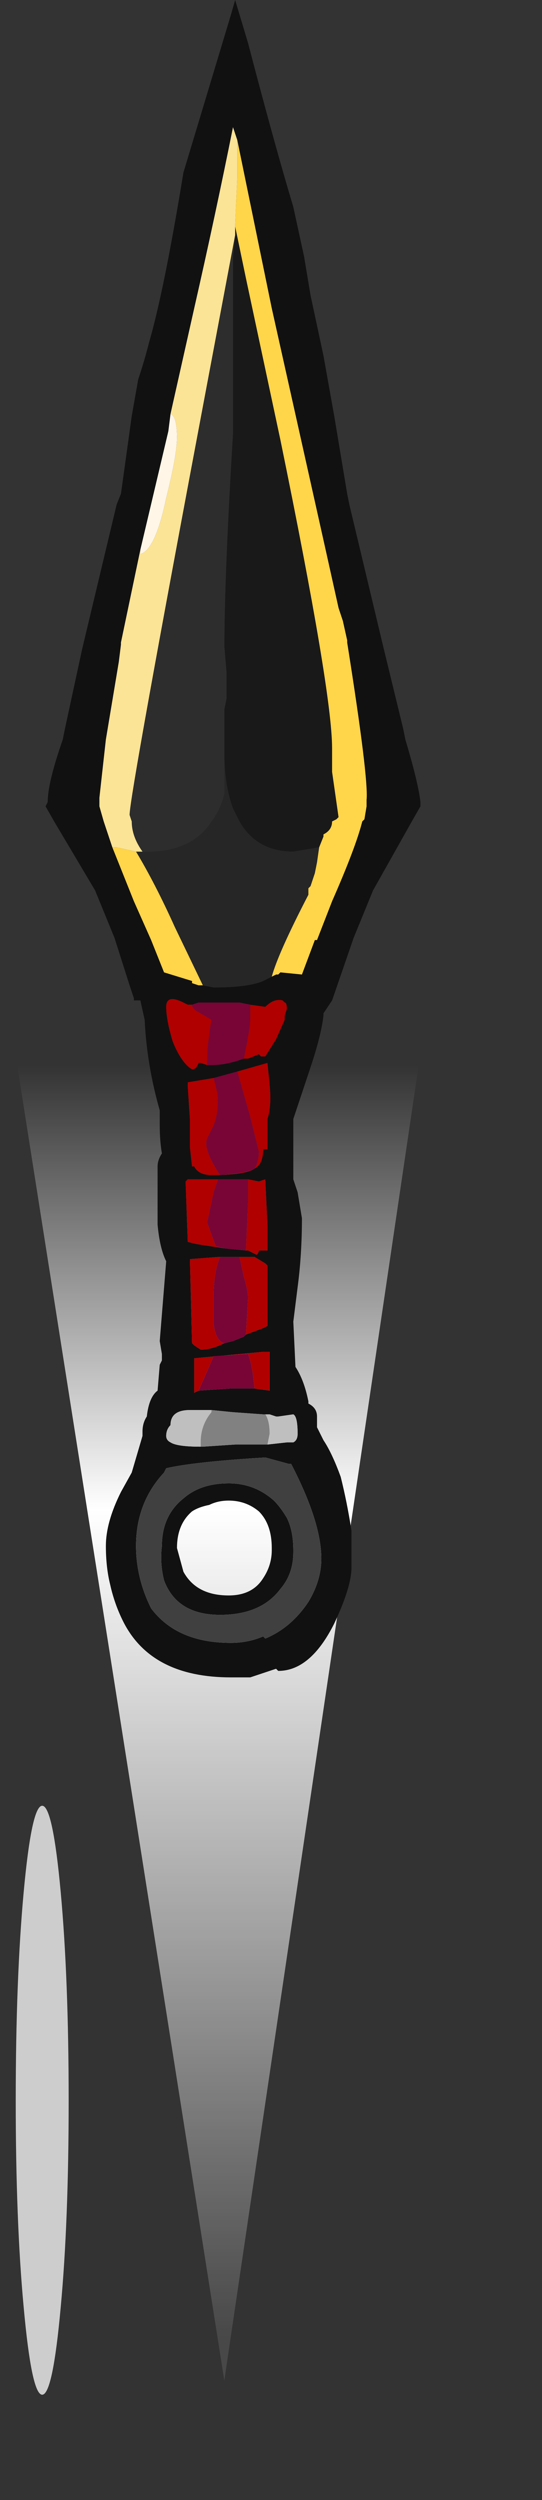 <?xml version="1.0" encoding="UTF-8" standalone="no"?>
<svg xmlns:ffdec="https://www.free-decompiler.com/flash" xmlns:xlink="http://www.w3.org/1999/xlink" ffdec:objectType="frame" height="405.85px" width="88.05px" xmlns="http://www.w3.org/2000/svg">
  <rect width="100%" height="100%" fill="#333333" stroke="none"/>
  <g transform="matrix(1.0, 0.0, 0.0, 1.0, 37.5, 161.9)">
    <use ffdec:characterId="2302" height="40.35" transform="matrix(4.711, 0.0, 0.0, 7.0, -34.978, -57.9)" width="14.0" xlink:href="#shape0"/>
    <use ffdec:characterId="2311" height="38.9" transform="matrix(7.0, 0.0, 0.0, 7.0, -30.1, -161.9)" width="8.7" xlink:href="#shape1"/>
    <use ffdec:characterId="2305" height="25.55" transform="matrix(4.299, 0.0, 0.0, 3.742, -34.944, 131.241)" width="2.0" xlink:href="#shape2"/>
  </g>
  <defs>
    <g id="shape0" transform="matrix(1.0, 0.0, 0.0, 1.0, 7.0, 40.35)">
      <path d="M-6.95 -30.8 Q-0.3 -49.75 7.0 -30.95 L0.2 0.0 -7.0 -30.75 -6.95 -30.8" fill="url(#gradient0)" fill-rule="evenodd" stroke="none"/>
    </g>
    <linearGradient gradientTransform="matrix(0.0, -0.018, 0.025, 0.0, 1.65, -15.75)" gradientUnits="userSpaceOnUse" id="gradient0" spreadMethod="pad" x1="-819.2" x2="819.2">
      <stop offset="0.0" stop-color="#ffffff" stop-opacity="0.102"/>
      <stop offset="0.651" stop-color="#ffffff"/>
      <stop offset="1.0" stop-color="#ffffff" stop-opacity="0.0"/>
    </linearGradient>
    <g id="shape1" transform="matrix(1.0, 0.0, 0.0, 1.0, 4.3, 38.7)">
      <path d="M0.1 -38.7 L0.4 -37.7 Q1.0 -35.4 1.45 -33.9 L1.7 -32.75 1.85 -31.85 2.15 -30.45 2.4 -29.05 2.7 -27.25 2.75 -27.0 3.55 -23.65 4.0 -21.8 4.05 -21.55 Q4.35 -20.55 4.4 -20.1 L4.4 -20.0 4.2 -19.65 3.3 -18.05 2.85 -16.95 2.35 -15.5 2.15 -15.2 2.15 -15.15 Q2.1 -14.7 1.85 -13.95 L1.45 -12.75 1.45 -11.35 1.55 -11.05 1.65 -10.45 Q1.65 -9.6 1.55 -8.85 L1.45 -8.05 1.5 -7.0 Q1.7 -6.7 1.8 -6.2 L1.8 -6.15 Q2.0 -6.05 2.0 -5.85 L2.0 -5.6 2.15 -5.3 Q2.35 -5.0 2.55 -4.45 2.7 -3.85 2.8 -3.2 L2.8 -2.35 Q2.8 -1.9 2.4 -1.05 1.85 0.05 1.1 0.05 L1.05 0.0 0.45 0.2 0.0 0.2 Q-1.85 0.2 -2.5 -1.1 -2.7 -1.5 -2.8 -1.95 -2.9 -2.35 -2.9 -2.85 -2.9 -3.4 -2.55 -4.1 L-2.3 -4.55 -2.05 -5.4 -2.05 -5.5 Q-2.05 -5.7 -1.95 -5.85 -1.9 -6.3 -1.7 -6.45 L-1.65 -7.05 -1.6 -7.15 -1.6 -7.3 -1.65 -7.6 -1.5 -9.45 Q-1.65 -9.75 -1.7 -10.3 L-1.7 -11.65 Q-1.7 -11.8 -1.6 -11.95 -1.65 -12.25 -1.65 -12.6 L-1.65 -12.95 Q-1.95 -14.0 -2.0 -15.05 L-2.1 -15.5 -2.25 -15.5 -2.25 -15.55 -2.35 -15.85 -2.7 -16.95 -3.15 -18.05 -4.1 -19.65 -4.3 -20.0 -4.25 -20.1 Q-4.25 -20.55 -3.9 -21.55 L-3.85 -21.8 -3.45 -23.65 -2.65 -27.0 -2.55 -27.25 -2.3 -29.05 -2.15 -29.9 Q-2.0 -30.35 -1.9 -30.75 -1.55 -31.95 -1.1 -34.7 L0.0 -38.35 0.1 -38.7 M0.15 -35.45 L0.05 -35.75 Q-0.35 -33.75 -0.85 -31.55 L-1.4 -29.1 -1.45 -28.7 -2.1 -25.95 -2.55 -23.8 -2.55 -23.75 -2.6 -23.35 -2.9 -21.55 -3.05 -20.2 -3.05 -20.0 -2.95 -19.65 -2.75 -19.05 -2.25 -17.8 -1.85 -16.9 -1.55 -16.15 -0.9 -15.95 -0.9 -15.9 -0.75 -15.85 -0.65 -15.85 -0.4 -15.8 Q0.4 -15.8 0.75 -15.95 L1.05 -16.1 1.1 -16.1 1.15 -16.15 1.65 -16.1 1.95 -16.9 2.0 -16.9 2.35 -17.8 Q2.9 -19.05 3.05 -19.65 L3.1 -19.7 3.15 -20.0 3.15 -20.15 Q3.2 -20.65 2.7 -23.8 L2.7 -23.85 2.6 -24.3 2.5 -24.6 2.2 -25.95 0.95 -31.55 0.15 -35.45 M0.3 -14.15 L0.4 -14.15 0.65 -14.25 0.7 -14.2 0.8 -14.2 1.05 -14.6 1.25 -15.05 1.25 -15.15 1.3 -15.3 Q1.3 -15.45 1.25 -15.45 L1.2 -15.5 Q1.0 -15.55 0.8 -15.35 L0.45 -15.4 0.2 -15.45 -0.75 -15.45 -0.9 -15.4 -1.0 -15.4 -1.1 -15.45 Q-1.5 -15.65 -1.5 -15.35 -1.5 -15.05 -1.35 -14.55 -1.15 -14.05 -0.9 -13.9 -0.8 -13.9 -0.75 -14.05 L-0.7 -14.05 -0.55 -14.0 -0.45 -14.0 Q-0.1 -14.0 0.3 -14.15 M-0.4 -13.7 L-1.0 -13.6 -1.0 -13.5 -0.95 -12.75 -0.95 -12.1 -0.9 -11.65 -0.85 -11.65 Q-0.75 -11.45 -0.45 -11.45 0.35 -11.45 0.55 -11.6 0.75 -11.7 0.75 -12.05 L0.85 -12.05 0.85 -12.75 Q0.95 -13.05 0.9 -13.55 L0.85 -14.05 0.15 -13.85 -0.4 -13.7 M0.35 -9.7 L0.4 -9.7 0.6 -9.6 Q0.65 -9.65 0.65 -9.7 L0.85 -9.7 0.85 -10.25 0.8 -11.35 0.65 -11.3 0.4 -11.35 -0.3 -11.35 -1.0 -11.35 -1.05 -11.3 -1.0 -9.9 -0.8 -9.85 -0.15 -9.75 0.35 -9.7 M0.35 -7.75 L0.75 -7.9 0.85 -7.95 0.85 -9.35 0.8 -9.4 0.55 -9.55 0.1 -9.55 -0.25 -9.55 -0.3 -9.55 -0.95 -9.5 -0.9 -7.55 -0.85 -7.5 -0.7 -7.4 Q-0.45 -7.4 -0.15 -7.55 L0.05 -7.6 0.3 -7.7 0.35 -7.75 M0.55 -6.5 L0.9 -6.45 0.9 -7.35 0.75 -7.35 -0.85 -7.2 -0.85 -6.4 -0.75 -6.45 0.0 -6.5 0.55 -6.5 M0.85 -5.2 L1.3 -5.25 1.45 -5.25 Q1.55 -5.3 1.55 -5.45 1.55 -5.85 1.45 -5.9 L1.1 -5.85 1.05 -5.85 0.9 -5.9 0.8 -5.9 0.75 -5.9 0.05 -5.95 -0.45 -6.0 -0.95 -6.0 Q-1.4 -6.0 -1.4 -5.65 -1.5 -5.55 -1.5 -5.4 -1.5 -5.3 -1.4 -5.25 -1.25 -5.15 -0.7 -5.15 L-0.65 -5.15 0.1 -5.2 0.85 -5.2 M1.35 -4.75 L0.8 -4.9 Q-0.85 -4.8 -1.5 -4.65 L-1.55 -4.55 Q-2.2 -3.85 -2.2 -2.85 -2.2 -2.1 -1.85 -1.4 -1.25 -0.6 0.0 -0.6 0.4 -0.6 0.75 -0.75 L0.8 -0.7 Q1.4 -0.95 1.8 -1.55 2.1 -2.05 2.1 -2.55 2.1 -3.4 1.4 -4.75 L1.35 -4.75 M1.45 -2.7 Q1.45 -2.2 1.15 -1.85 0.7 -1.25 -0.25 -1.25 -1.25 -1.25 -1.55 -2.05 -1.65 -2.45 -1.6 -2.85 -1.6 -3.55 -1.1 -3.95 -0.7 -4.3 -0.05 -4.3 0.55 -4.3 1.0 -3.9 1.15 -3.75 1.3 -3.5 1.45 -3.2 1.45 -2.75 L1.45 -2.7 M0.95 -2.8 Q0.95 -3.35 0.65 -3.65 0.35 -3.9 -0.05 -3.9 -0.3 -3.9 -0.5 -3.8 -0.75 -3.75 -0.9 -3.65 -1.25 -3.35 -1.25 -2.8 L-1.1 -2.25 Q-0.8 -1.7 -0.05 -1.7 0.5 -1.7 0.75 -2.1 0.95 -2.4 0.95 -2.75 L0.95 -2.8" fill="#111111" fill-rule="evenodd" stroke="none"/>
      <path d="M1.45 -2.7 L1.45 -2.75 Q1.45 -3.2 1.3 -3.5 1.15 -3.75 1.0 -3.9 0.55 -4.3 -0.05 -4.3 -0.7 -4.3 -1.1 -3.95 -1.6 -3.55 -1.6 -2.85 -1.65 -2.45 -1.55 -2.05 -1.25 -1.25 -0.25 -1.25 0.7 -1.25 1.15 -1.85 1.45 -2.2 1.45 -2.7 M1.35 -4.75 L1.4 -4.75 Q2.1 -3.4 2.1 -2.55 2.1 -2.05 1.8 -1.55 1.4 -0.95 0.8 -0.7 L0.75 -0.75 Q0.4 -0.6 0.0 -0.6 -1.25 -0.6 -1.85 -1.4 -2.2 -2.1 -2.2 -2.85 -2.2 -3.85 -1.55 -4.55 L-1.5 -4.65 Q-0.85 -4.8 0.8 -4.9 L1.35 -4.75" fill="#404040" fill-rule="evenodd" stroke="none"/>
      <path d="M0.8 -5.9 L0.9 -5.9 1.05 -5.85 1.1 -5.85 1.45 -5.9 Q1.55 -5.85 1.55 -5.45 1.55 -5.3 1.45 -5.25 L1.3 -5.25 0.85 -5.2 0.9 -5.45 Q0.9 -5.75 0.8 -5.9 M-0.7 -5.15 Q-1.25 -5.15 -1.4 -5.25 -1.5 -5.3 -1.5 -5.4 -1.5 -5.55 -1.4 -5.65 -1.4 -6.0 -0.95 -6.0 L-0.45 -6.0 -0.45 -5.95 Q-0.7 -5.65 -0.7 -5.25 L-0.7 -5.15" fill="#bfbfbf" fill-rule="evenodd" stroke="none"/>
      <path d="M0.45 -15.4 L0.8 -15.35 Q1.0 -15.55 1.2 -15.5 L1.25 -15.45 Q1.3 -15.45 1.3 -15.3 L1.25 -15.15 1.25 -15.05 1.05 -14.6 0.8 -14.2 0.7 -14.2 0.65 -14.25 0.4 -14.15 0.3 -14.15 Q0.45 -14.85 0.45 -15.1 L0.45 -15.4 M-0.55 -14.0 L-0.7 -14.05 -0.75 -14.05 Q-0.8 -13.9 -0.9 -13.9 -1.15 -14.05 -1.35 -14.55 -1.5 -15.05 -1.5 -15.35 -1.5 -15.65 -1.1 -15.45 L-1.0 -15.4 -0.9 -15.4 Q-0.9 -15.3 -0.7 -15.2 L-0.45 -15.05 Q-0.55 -14.45 -0.55 -14.1 L-0.55 -14.0 M0.15 -13.85 L0.85 -14.05 0.9 -13.55 Q0.95 -13.05 0.85 -12.75 L0.85 -12.05 0.75 -12.05 Q0.75 -11.7 0.55 -11.6 0.35 -11.45 -0.45 -11.45 -0.75 -11.45 -0.85 -11.65 L-0.9 -11.65 -0.95 -12.1 -0.95 -12.75 -1.0 -13.5 -1.0 -13.6 -0.4 -13.7 Q-0.3 -13.35 -0.3 -13.2 -0.3 -12.85 -0.4 -12.6 L-0.55 -12.3 Q-0.65 -12.05 -0.25 -11.45 0.4 -11.5 0.55 -11.6 0.65 -11.75 0.65 -12.0 L0.45 -12.8 0.15 -13.85 M0.4 -11.35 L0.65 -11.3 0.8 -11.35 0.85 -10.25 0.85 -9.7 0.65 -9.7 Q0.65 -9.65 0.6 -9.6 L0.4 -9.7 0.35 -9.7 0.4 -10.85 0.4 -11.35 M-0.15 -9.75 L-0.8 -9.85 -1.0 -9.9 -1.05 -11.3 -1.0 -11.35 -0.3 -11.35 -0.4 -11.05 -0.55 -10.35 -0.35 -9.8 -0.15 -9.75 M0.35 -7.75 L0.4 -8.6 Q0.4 -8.75 0.3 -9.1 L0.2 -9.55 0.1 -9.55 0.55 -9.55 0.8 -9.4 0.85 -9.35 0.85 -7.95 0.75 -7.9 0.35 -7.75 M-0.25 -9.55 Q-0.4 -9.2 -0.4 -8.6 L-0.4 -8.0 Q-0.35 -7.6 -0.15 -7.55 -0.45 -7.4 -0.7 -7.4 L-0.85 -7.5 -0.9 -7.55 -0.95 -9.5 -0.3 -9.55 -0.25 -9.55 M-0.75 -6.45 L-0.85 -6.4 -0.85 -7.2 0.75 -7.35 0.9 -7.35 0.9 -6.45 0.55 -6.5 Q0.5 -7.05 0.4 -7.3 L-0.4 -7.25 -0.55 -6.9 -0.75 -6.45" fill="#b00000" fill-rule="evenodd" stroke="none"/>
      <path d="M0.85 -5.2 L0.1 -5.2 -0.65 -5.15 -0.7 -5.15 -0.7 -5.25 Q-0.7 -5.65 -0.45 -5.95 L-0.45 -6.0 0.05 -5.95 0.75 -5.9 0.8 -5.9 Q0.9 -5.75 0.9 -5.45 L0.85 -5.2" fill="#818181" fill-rule="evenodd" stroke="none"/>
      <path d="M0.3 -14.15 Q-0.1 -14.0 -0.45 -14.0 L-0.55 -14.0 -0.55 -14.1 Q-0.55 -14.45 -0.45 -15.05 L-0.7 -15.2 Q-0.9 -15.3 -0.9 -15.4 L-0.75 -15.45 0.2 -15.45 0.45 -15.4 0.45 -15.1 Q0.45 -14.85 0.3 -14.15 M0.15 -13.85 L0.45 -12.8 0.65 -12.0 Q0.65 -11.75 0.55 -11.6 0.4 -11.5 -0.25 -11.45 -0.65 -12.05 -0.55 -12.3 L-0.4 -12.6 Q-0.3 -12.85 -0.3 -13.2 -0.3 -13.35 -0.4 -13.7 L0.15 -13.85 M0.4 -11.35 L0.4 -10.85 0.35 -9.7 -0.15 -9.75 -0.35 -9.8 -0.55 -10.35 -0.4 -11.05 -0.3 -11.35 0.4 -11.35 M0.1 -9.55 L0.2 -9.55 0.3 -9.1 Q0.4 -8.75 0.4 -8.6 L0.35 -7.75 0.3 -7.7 0.05 -7.6 -0.15 -7.55 Q-0.35 -7.6 -0.4 -8.0 L-0.4 -8.6 Q-0.4 -9.2 -0.25 -9.55 L0.1 -9.55 M-0.75 -6.45 L-0.55 -6.9 -0.4 -7.25 0.4 -7.3 Q0.5 -7.05 0.55 -6.5 L0.0 -6.5 -0.75 -6.45" fill="#780536" fill-rule="evenodd" stroke="none"/>
      <path d="M-2.1 -25.95 L-1.45 -28.7 -1.4 -29.1 Q-1.25 -29.05 -1.25 -28.55 -1.25 -28.15 -1.5 -27.15 -1.75 -25.95 -2.1 -25.85 L-2.1 -25.95" fill="#fff6e7" fill-rule="evenodd" stroke="none"/>
      <path d="M0.1 -33.45 L0.35 -32.25 1.15 -28.5 Q2.35 -22.65 2.35 -21.35 L2.35 -20.8 2.5 -19.75 2.45 -19.7 2.35 -19.65 Q2.35 -19.45 2.15 -19.35 L2.15 -19.3 2.05 -19.05 1.45 -18.95 Q0.6 -18.95 0.2 -19.65 L0.05 -19.95 Q-0.15 -20.5 -0.15 -21.2 L-0.15 -21.6 -0.15 -22.25 -0.1 -22.5 -0.1 -23.1 -0.15 -23.7 Q-0.15 -25.35 0.05 -28.65 L0.05 -32.75 0.1 -33.25 0.1 -33.45" fill="#191919" fill-rule="evenodd" stroke="none"/>
      <path d="M1.05 -16.1 L0.75 -15.95 Q0.4 -15.8 -0.4 -15.8 L-0.65 -15.85 -1.3 -17.2 Q-1.75 -18.2 -2.2 -18.95 L-2.05 -18.95 -1.95 -18.95 Q-0.9 -18.95 -0.45 -19.65 -0.25 -19.9 -0.15 -20.3 L-0.15 -21.6 -0.15 -21.2 Q-0.15 -20.5 0.05 -19.95 L0.2 -19.65 Q0.6 -18.95 1.45 -18.95 L2.05 -19.05 2.0 -18.7 1.95 -18.45 1.85 -18.15 1.8 -18.1 1.8 -17.95 Q1.1 -16.6 0.95 -16.05 L1.05 -16.1" fill="#262626" fill-rule="evenodd" stroke="none"/>
      <path d="M0.1 -33.25 L0.05 -32.75 0.05 -28.65 Q-0.15 -25.35 -0.15 -23.7 L-0.1 -23.1 -0.1 -22.5 -0.15 -22.25 -0.15 -21.6 -0.15 -20.3 Q-0.25 -19.9 -0.45 -19.65 -0.9 -18.95 -1.95 -18.95 L-2.05 -18.95 Q-2.3 -19.3 -2.3 -19.65 L-2.35 -19.8 Q-2.35 -20.25 -0.55 -29.8 L0.1 -33.25" fill="#2d2d2d" fill-rule="evenodd" stroke="none"/>
      <path d="M0.15 -35.45 L0.95 -31.55 2.2 -25.95 2.5 -24.6 2.6 -24.3 2.7 -23.85 2.7 -23.8 Q3.2 -20.65 3.15 -20.15 L3.15 -20.0 3.1 -19.7 3.05 -19.65 Q2.9 -19.05 2.35 -17.8 L2.0 -16.9 1.95 -16.9 1.65 -16.1 1.15 -16.15 1.1 -16.1 1.05 -16.1 0.95 -16.05 Q1.1 -16.6 1.8 -17.95 L1.8 -18.1 1.85 -18.15 1.95 -18.45 2.0 -18.7 2.05 -19.05 2.15 -19.3 2.15 -19.35 Q2.35 -19.45 2.35 -19.65 L2.45 -19.7 2.5 -19.75 2.35 -20.8 2.35 -21.35 Q2.35 -22.65 1.15 -28.5 L0.35 -32.25 0.1 -33.45 0.1 -33.5 0.15 -34.6 0.15 -35.45 M-0.65 -15.85 L-0.75 -15.85 -0.9 -15.9 -0.9 -15.95 -1.55 -16.15 -1.85 -16.9 -2.25 -17.8 -2.75 -19.05 -2.65 -19.05 -2.2 -18.95 Q-1.75 -18.2 -1.3 -17.2 L-0.65 -15.85" fill="#ffd54a" fill-rule="evenodd" stroke="none"/>
      <path d="M-1.4 -29.1 L-0.85 -31.55 Q-0.35 -33.75 0.05 -35.75 L0.15 -35.45 0.15 -34.6 0.1 -33.5 0.1 -33.45 0.1 -33.25 -0.55 -29.8 Q-2.35 -20.25 -2.35 -19.8 L-2.3 -19.65 Q-2.3 -19.3 -2.05 -18.95 L-2.2 -18.95 -2.65 -19.05 -2.75 -19.05 -2.95 -19.65 -3.05 -20.0 -3.05 -20.2 -2.9 -21.55 -2.6 -23.35 -2.55 -23.75 -2.55 -23.8 -2.1 -25.95 -2.1 -25.85 Q-1.75 -25.95 -1.5 -27.15 -1.25 -28.15 -1.25 -28.55 -1.25 -29.05 -1.4 -29.1" fill="#fce496" fill-rule="evenodd" stroke="none"/>
    </g>
    <g id="shape2" transform="matrix(1.0, 0.0, 0.0, 1.0, 1.15, 25.75)">
      <path d="M0.85 -12.95 Q0.85 -7.7 0.55 -4.0 0.25 -0.2 -0.15 -0.2 -0.55 -0.2 -0.85 -4.0 -1.15 -7.7 -1.15 -12.95 -1.15 -18.25 -0.85 -22.0 -0.55 -25.75 -0.15 -25.75 0.25 -25.75 0.55 -22.0 0.85 -18.25 0.85 -12.95" fill="#ffffff" fill-opacity="0.753" fill-rule="evenodd" stroke="none"/>
    </g>
  </defs>
</svg>
